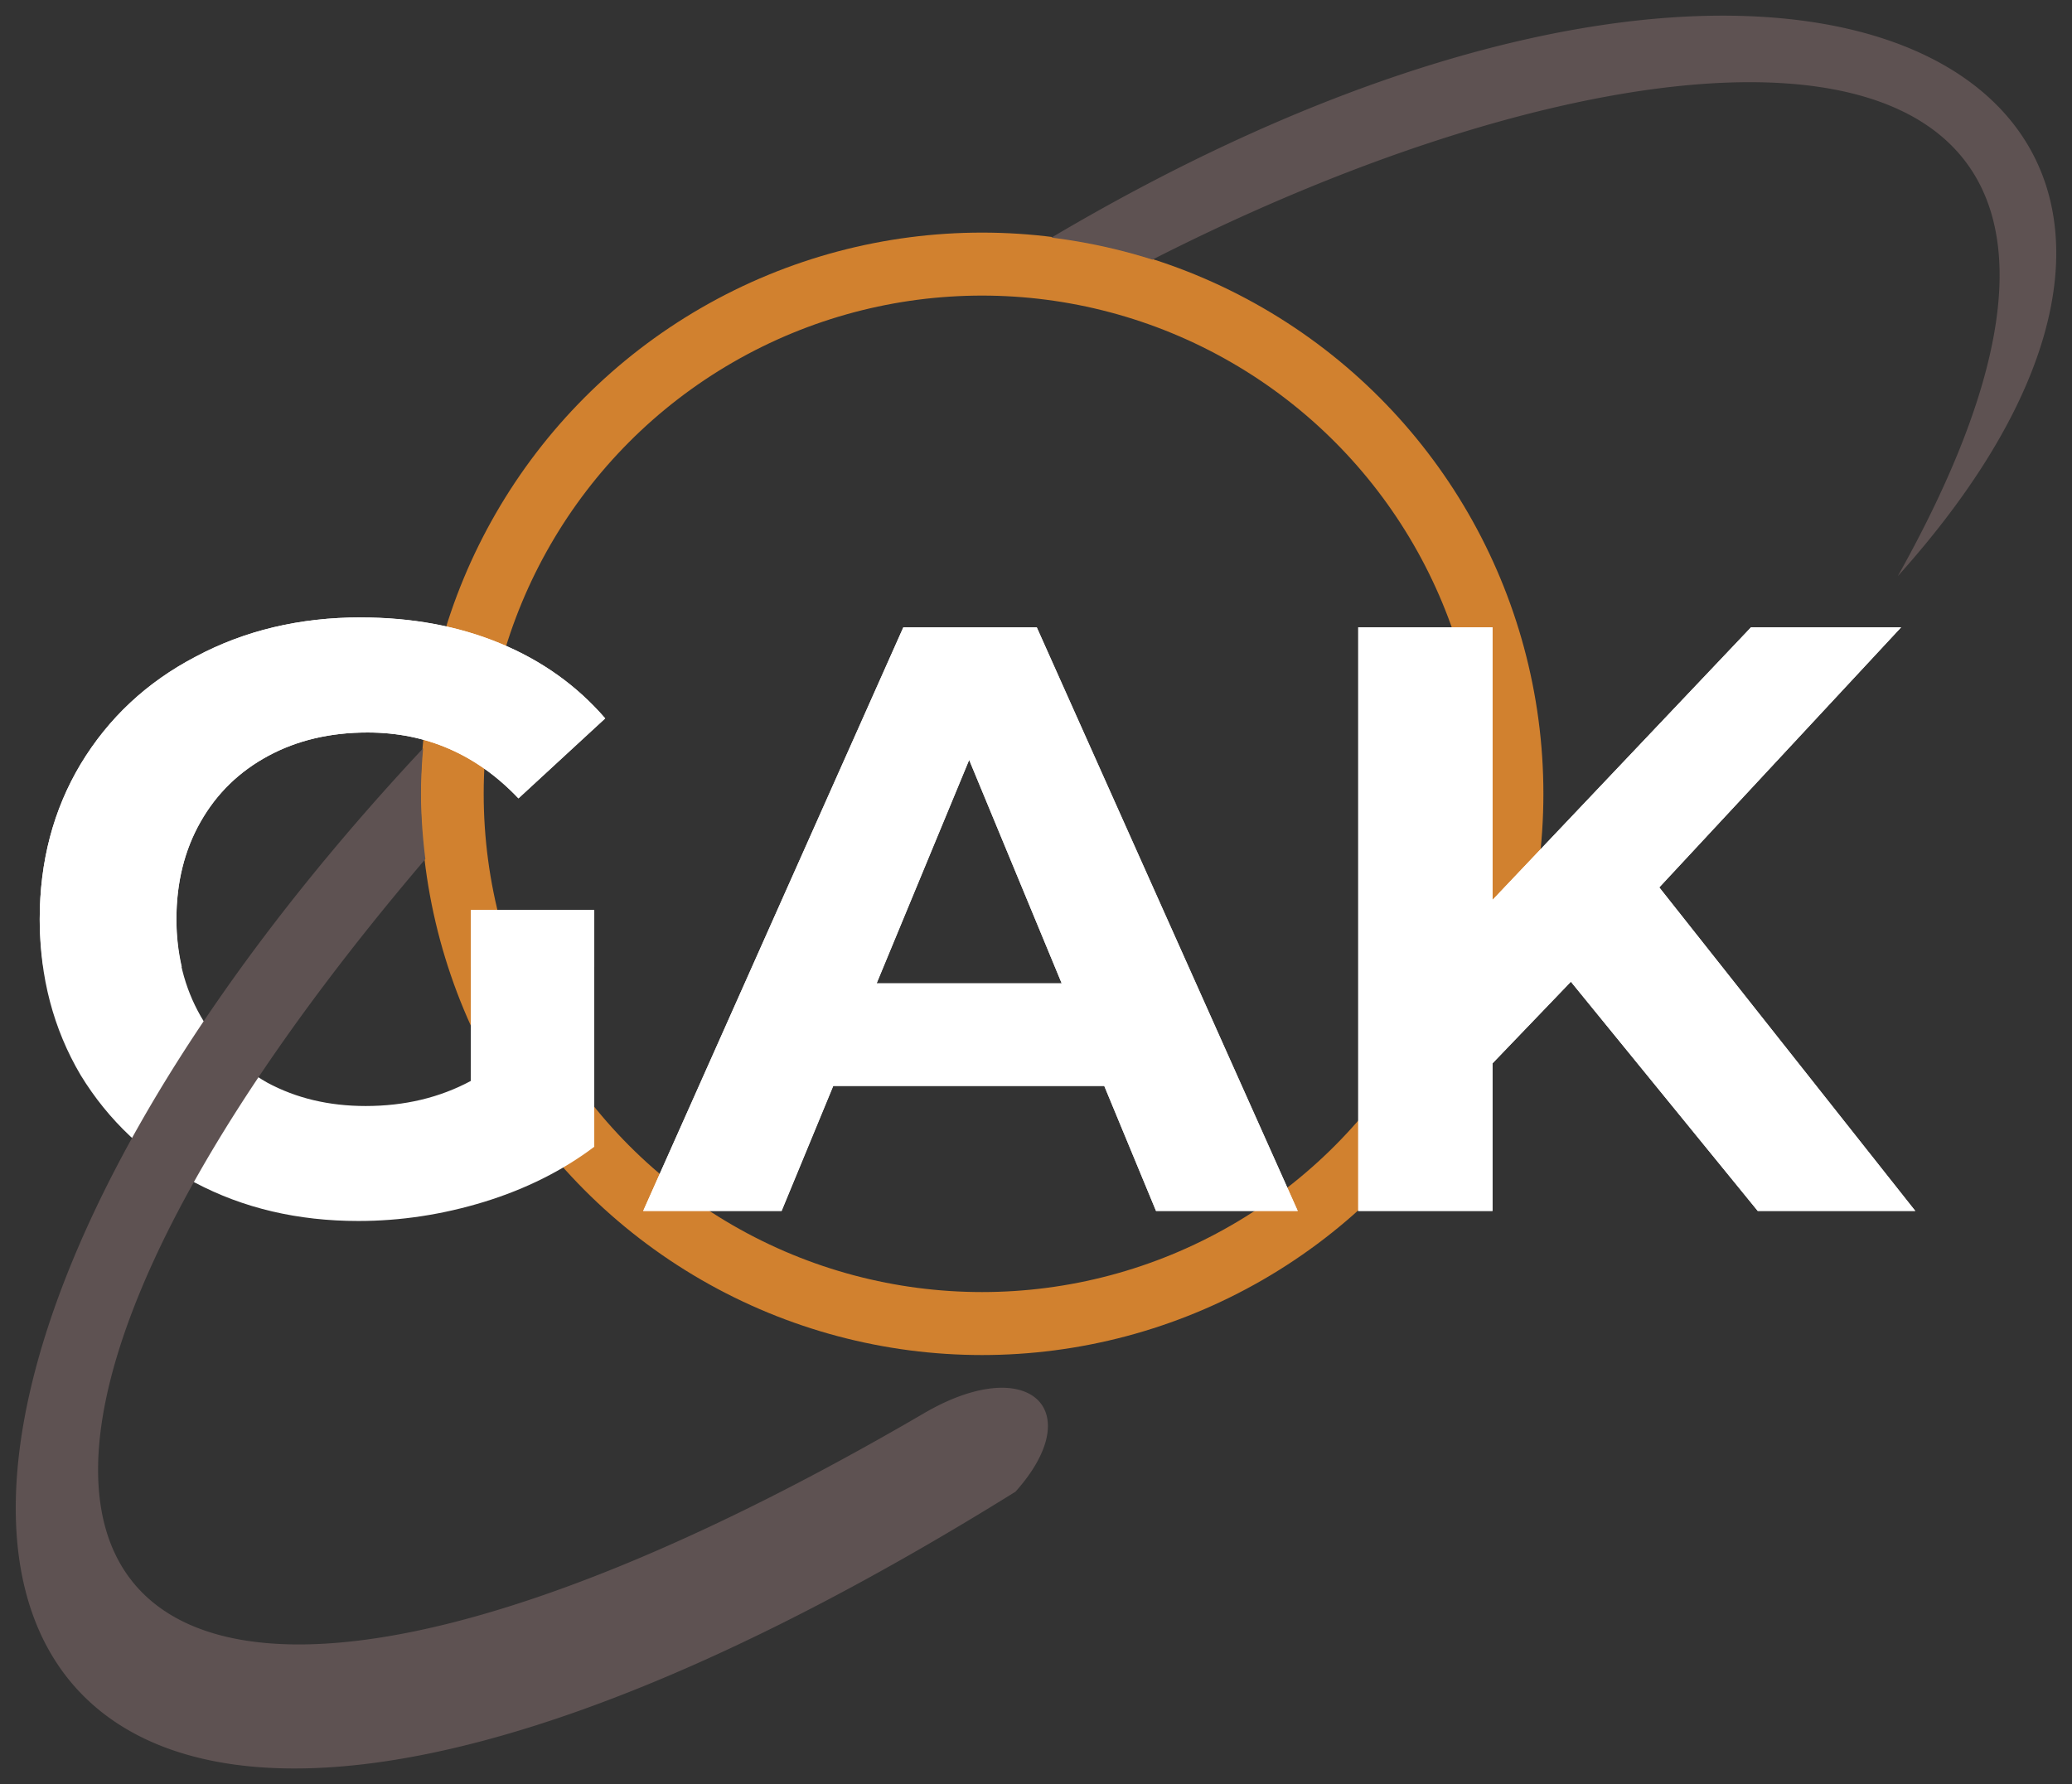 <?xml version="1.0" encoding="UTF-8" standalone="no"?>
<!-- Created with Inkscape (http://www.inkscape.org/) -->

<svg
   xmlns:dc="http://purl.org/dc/elements/1.1/"
   xmlns:cc="http://creativecommons.org/ns#"
   xmlns:rdf="http://www.w3.org/1999/02/22-rdf-syntax-ns#"
   xmlns:svg="http://www.w3.org/2000/svg"
   xmlns="http://www.w3.org/2000/svg"
   xmlns:sodipodi="http://sodipodi.sourceforge.net/DTD/sodipodi-0.dtd"
   xmlns:inkscape="http://www.inkscape.org/namespaces/inkscape"
   width="17.531mm"
   height="15.098mm"
   viewBox="0 0 17.531 15.098"
   version="1.1"
   id="svg937"
   inkscape:version="0.92.4 (f8dce91, 2019-08-02)"
   sodipodi:docname="gak-logga.svg">
  <rect x="0" y="0" width="17.531" height="15.098" fill="#333333" stroke="none"/>
  <defs
     id="defs931" />
  <sodipodi:namedview
     id="base"
     pagecolor="#ffffff"
     bordercolor="#666666"
     borderopacity="1.0"
     inkscape:pageopacity="0.0"
     inkscape:pageshadow="2"
     inkscape:zoom="3.959798"
     inkscape:cx="-28.112157"
     inkscape:cy="37.145004"
     inkscape:document-units="mm"
     inkscape:current-layer="layer1"
     showgrid="false"
     fit-margin-top="0"
     fit-margin-left="0"
     fit-margin-right="0"
     fit-margin-bottom="0"
     inkscape:window-width="1920"
     inkscape:window-height="989"
     inkscape:window-x="0"
     inkscape:window-y="27"
     inkscape:window-maximized="1" />
  <g
     inkscape:label="Layer 1"
     inkscape:groupmode="layer"
     id="layer1"
     transform="translate(-48.43,-40.356)">
    <circle
       r="4.483"
       cy="47.074"
       cx="56.739"
       id="circle1014"
       style="font-style:normal;font-variant:normal;font-weight:normal;font-stretch:normal;font-size:7.056px;line-height:1.25;font-family:Arial;-inkscape-font-specification:Arial;letter-spacing:0px;word-spacing:0px;opacity:1;fill:none;fill-opacity:1;stroke:#db862f;stroke-width:0.533;stroke-miterlimit:4;stroke-dasharray:none;stroke-opacity:0.941"
       inkscape:export-xdpi="400"
       inkscape:export-ydpi="400" />
    <path
       inkscape:connector-curvature="0"
       id="path822"
       style="font-style:normal;font-variant:normal;font-weight:bold;font-stretch:normal;font-size:7.056px;line-height:1.25;font-family:Montserrat;-inkscape-font-specification:'Montserrat Bold';letter-spacing:0px;word-spacing:0px;fill:#ffffff;fill-opacity:1;stroke:none;stroke-width:0.265"
       d="m 52.414,48.057 h 1.044 v 2.004 q -0.402,0.303 -0.931,0.466 -0.529,0.162 -1.065,0.162 -0.769,0 -1.383,-0.325 -0.614,-0.332 -0.967,-0.91 -0.346,-0.586 -0.346,-1.319 0,-0.734 0.346,-1.312 0.353,-0.586 0.974,-0.91 0.621,-0.332 1.397,-0.332 0.649,0 1.178,0.219 0.529,0.219 0.889,0.635 l -0.734,0.677 q -0.529,-0.557 -1.277,-0.557 -0.473,0 -0.84,0.198 -0.367,0.198 -0.572,0.557 -0.205,0.36 -0.205,0.826 0,0.459 0.205,0.818 0.205,0.36 0.564,0.564 0.367,0.198 0.833,0.198 0.494,0 0.889,-0.212 z" />
    <path
       inkscape:connector-curvature="0"
       id="path824"
       style="font-style:normal;font-variant:normal;font-weight:bold;font-stretch:normal;font-size:7.056px;line-height:1.25;font-family:Montserrat;-inkscape-font-specification:'Montserrat Bold';letter-spacing:0px;word-spacing:0px;fill:#ffffff;fill-opacity:1;stroke:none;stroke-width:0.265"
       d="m 57.773,49.546 h -2.293 l -0.437,1.058 h -1.171 l 2.201,-4.939 h 1.129 l 2.208,4.939 h -1.199 z m -0.36,-0.868 -0.783,-1.891 -0.783,1.891 z" />
    <path
       inkscape:connector-curvature="0"
       id="path826"
       style="font-style:normal;font-variant:normal;font-weight:bold;font-stretch:normal;font-size:7.056px;line-height:1.25;font-family:Montserrat;-inkscape-font-specification:'Montserrat Bold';letter-spacing:0px;word-spacing:0px;fill:#ffffff;fill-opacity:1;stroke:none;stroke-width:0.265"
       d="m 61.721,48.664 -0.663,0.691 v 1.249 h -1.136 v -4.939 h 1.136 v 2.307 l 2.187,-2.307 h 1.27 l -2.046,2.201 2.166,2.738 h -1.333 z" />
    <path
       style="fill:#5e5252;fill-opacity:1;stroke:#010000;stroke-width:0.265px;stroke-linecap:butt;stroke-linejoin:miter;stroke-opacity:0"
       d="m 63.206,40.492 c -1.501,-0.053 -3.549,0.495 -5.88,1.875 a 4.748,4.748 0 0 1 0.855,0.186 c 4.535,-2.31 9.116,-2.342 6.306,2.679 2.35,-2.617 1.414,-4.645 -1.281,-4.74 z m -11.197,6.198 c -6.019,6.44 -4.031,11.919 5.013,6.29 0.623,-0.697 0.108,-1.179 -0.774,-0.664 -7.136,4.166 -9.276,1.248 -4.219,-4.69 a 4.748,4.748 0 0 1 -0.038,-0.552 4.748,4.748 0 0 1 0.019,-0.384 z"
       id="path1020"
       inkscape:connector-curvature="0"
       inkscape:export-xdpi="400"
       inkscape:export-ydpi="400" />
    <path
       inkscape:connector-curvature="0"
       id="path1022"
       style="font-style:normal;font-variant:normal;font-weight:bold;font-stretch:normal;font-size:7.056px;line-height:1.25;font-family:Montserrat;-inkscape-font-specification:'Montserrat Bold';letter-spacing:0px;word-spacing:0px;fill:#ffffff;fill-opacity:1;stroke:none;stroke-width:0.265"
       d="m 61.721,48.664 -0.663,0.691 v 1.249 h -1.136 v -4.939 h 1.136 v 2.307 l 2.187,-2.307 h 1.27 l -2.046,2.201 2.166,2.738 h -1.333 z"
       inkscape:export-xdpi="400"
       inkscape:export-ydpi="400" />
    <path
       inkscape:connector-curvature="0"
       id="path1024"
       d="m 51.483,45.581 c -0.517,0 -0.983,0.111 -1.397,0.332 -0.414,0.216 -0.738,0.52 -0.974,0.91 -0.23,0.386 -0.346,0.823 -0.346,1.313 0,0.139 0.012,0.272 0.03,0.403 h 1.172 c -0.029,-0.128 -0.045,-0.261 -0.045,-0.403 0,-0.31 0.068,-0.586 0.205,-0.826 0.136,-0.24 0.327,-0.425 0.572,-0.557 0.245,-0.132 0.525,-0.198 0.84,-0.198 0.499,0 0.924,0.186 1.277,0.558 l 0.734,-0.677 c -0.24,-0.278 -0.536,-0.489 -0.889,-0.635 -0.353,-0.146 -0.745,-0.219 -1.178,-0.219 z m 0.931,2.477 v 0.481 h 1.044 v -0.481 z"
       style="font-style:normal;font-variant:normal;font-weight:bold;font-stretch:normal;font-size:7.056px;line-height:1.25;font-family:Montserrat;-inkscape-font-specification:'Montserrat Bold';letter-spacing:0px;word-spacing:0px;fill:#ffffff;fill-opacity:1;stroke:none;stroke-width:0.265"
       inkscape:export-xdpi="400"
       inkscape:export-ydpi="400" />
    <path
       inkscape:connector-curvature="0"
       id="path1026"
       style="font-style:normal;font-variant:normal;font-weight:bold;font-stretch:normal;font-size:7.056px;line-height:1.25;font-family:Montserrat;-inkscape-font-specification:'Montserrat Bold';letter-spacing:0px;word-spacing:0px;fill:#ffffff;fill-opacity:1;stroke:none;stroke-width:0.265"
       d="m 57.773,49.546 h -2.293 l -0.437,1.058 h -1.171 l 2.201,-4.939 h 1.129 l 2.208,4.939 h -1.199 z m -0.36,-0.868 -0.783,-1.891 -0.783,1.891 z"
       inkscape:export-xdpi="400"
       inkscape:export-ydpi="400" />
  </g>
</svg>
